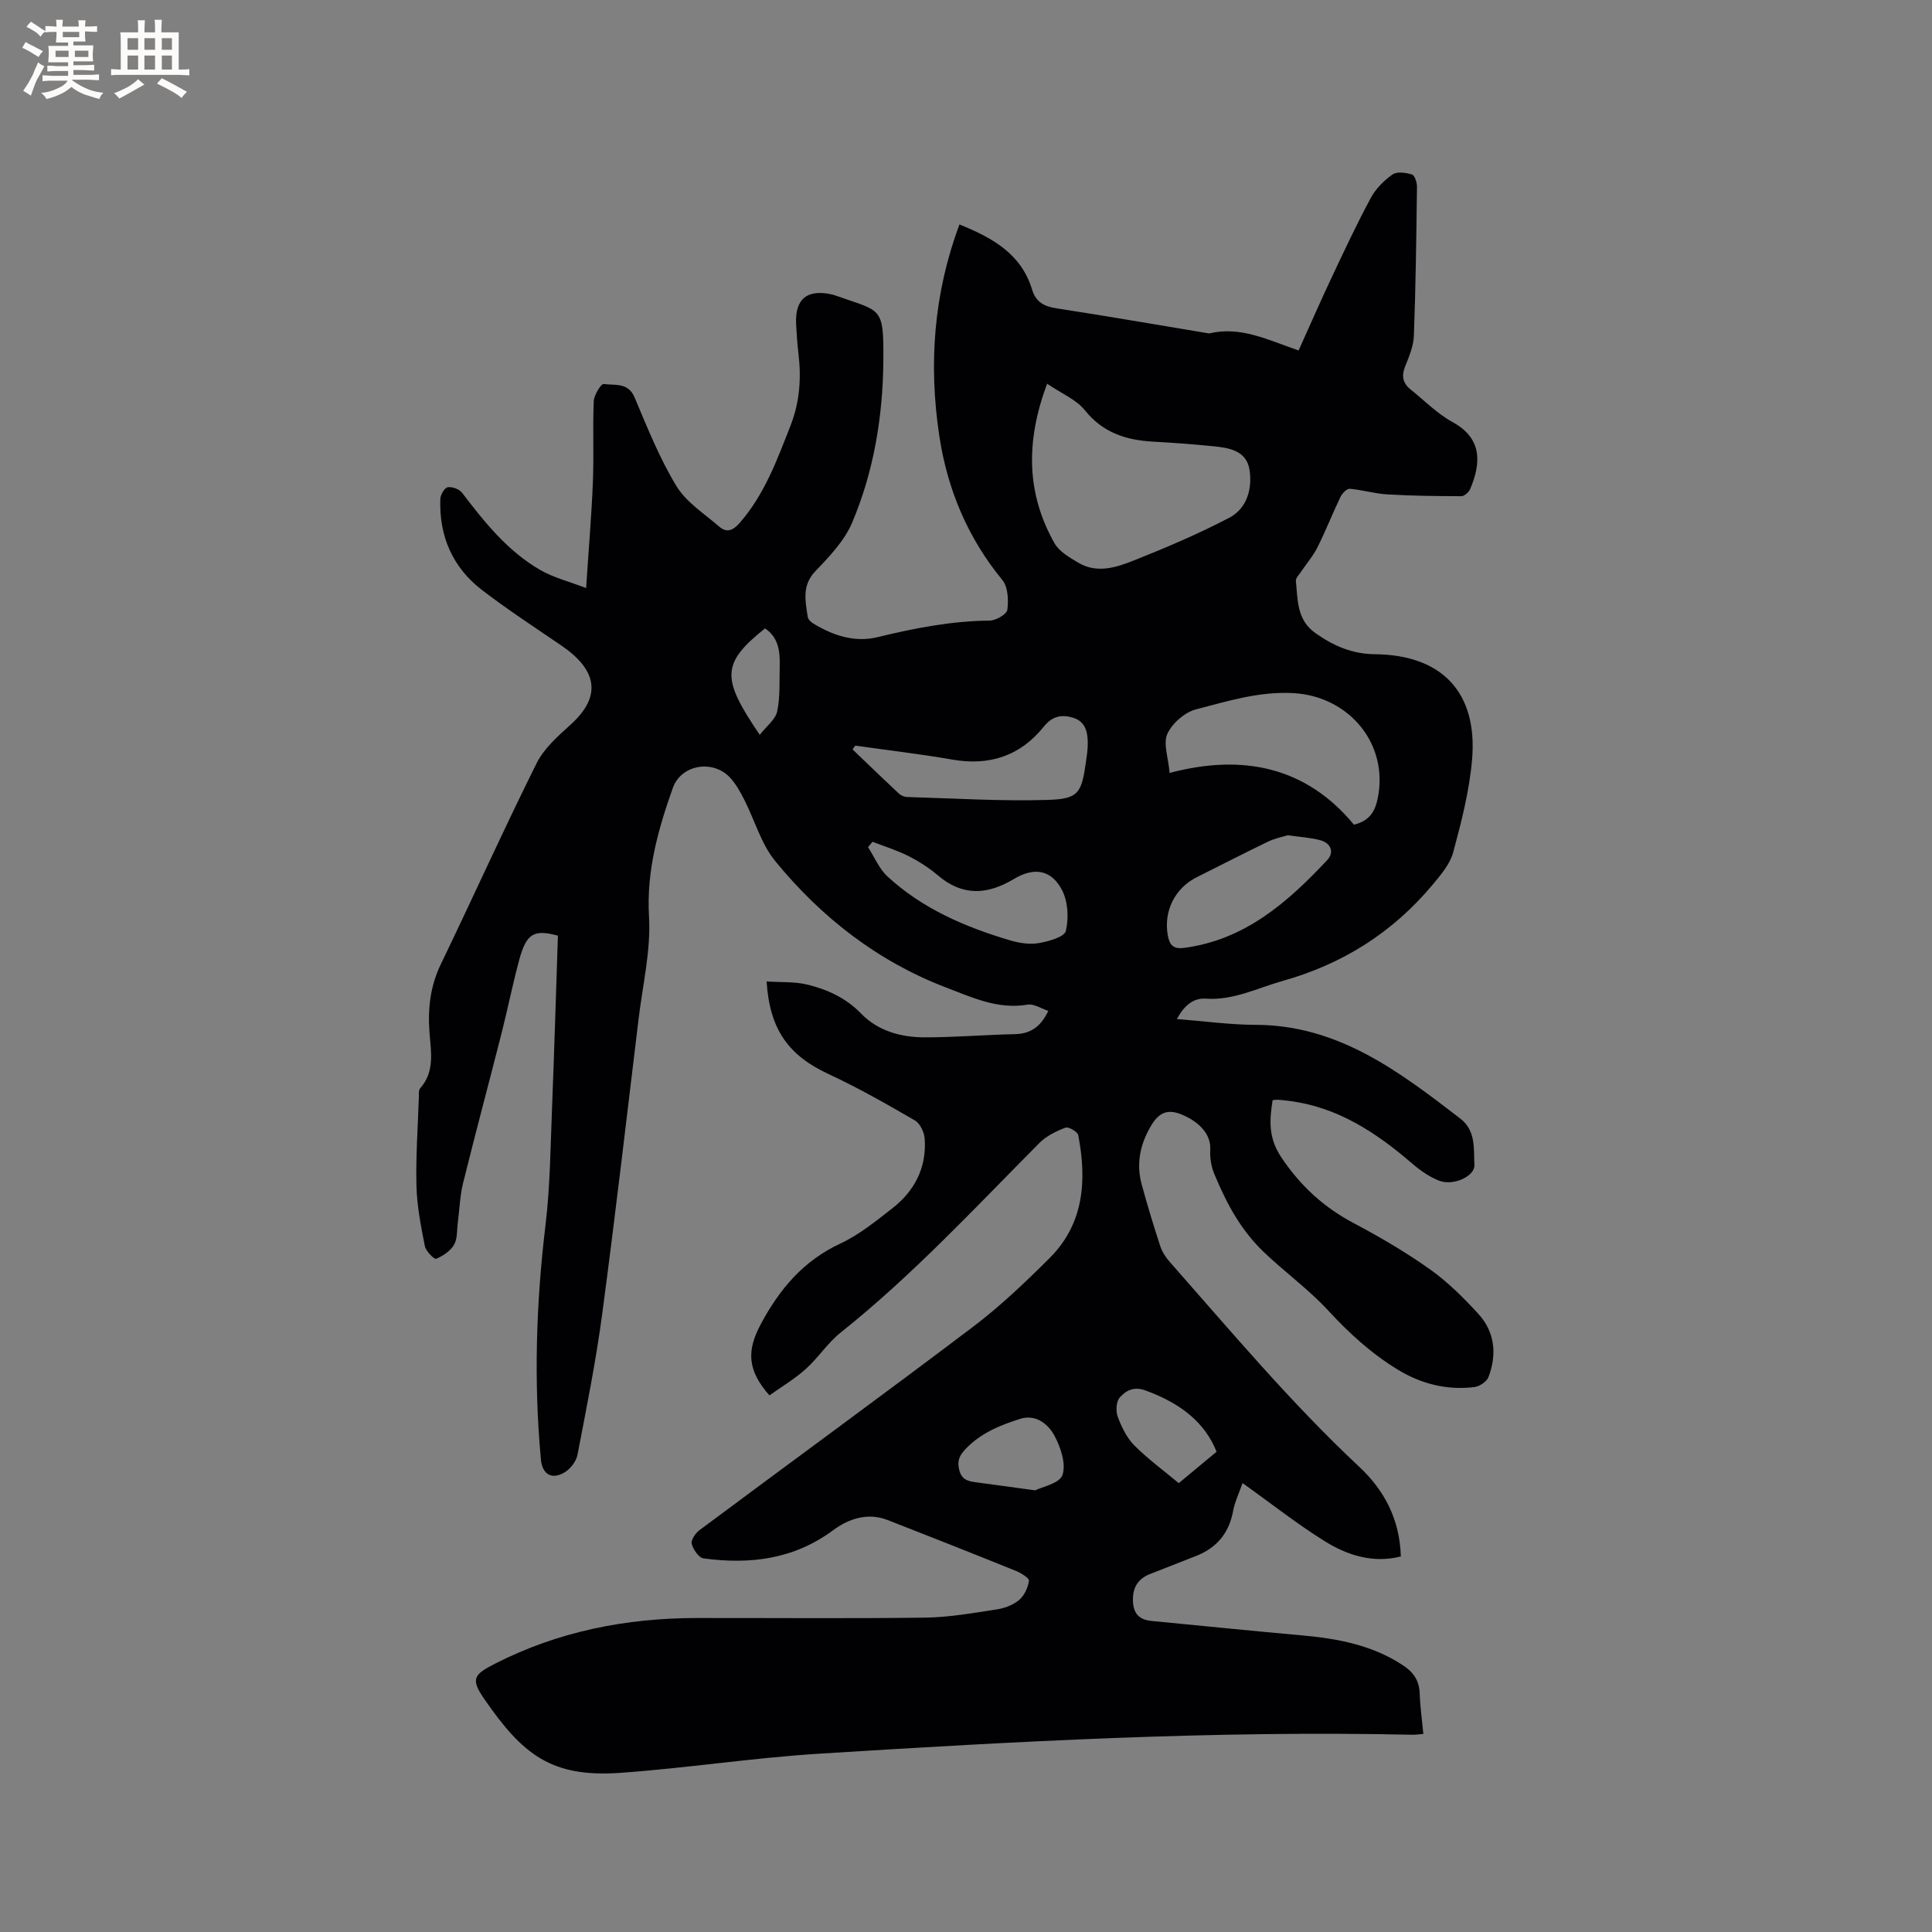 <svg enable-background="new 0 0 400 400" viewBox="0 0 400 400" xmlns="http://www.w3.org/2000/svg"><rect x="0" y="0" width="400" height="400" fill="#808080" stroke="none"/><path d="m294.69 359c-1 .07-1.62.17-2.24.16-41.06-.9-82.02 1.37-122.96 3.93-13.72.86-27.37 2.99-41.09 3.96-14.33 1.01-20.23-3.86-28.1-15.24-2.89-4.17-2.3-5.07 2.21-7.37 13.11-6.69 27.13-9.43 41.74-9.45 15.79-.02 31.59.13 47.38-.08 4.94-.07 9.89-.96 14.8-1.71 1.61-.25 3.37-.92 4.59-1.96 1.07-.91 1.81-2.54 2.01-3.95.08-.56-1.62-1.61-2.67-2.04-8.83-3.57-17.69-7.08-26.57-10.54-4.15-1.61-8.07-.28-11.29 2.1-8.14 6.04-17.23 7.13-26.83 5.84-.99-.13-2.15-1.84-2.46-3.02-.2-.76.77-2.2 1.6-2.82 18.87-14.06 37.89-27.92 56.66-42.12 5.63-4.26 10.8-9.2 15.82-14.2 7.18-7.15 7.74-16.13 5.95-25.47-.14-.71-2.02-1.8-2.65-1.55-1.93.73-3.95 1.72-5.38 3.16-13.37 13.46-26.28 27.4-41.17 39.27-2.7 2.16-4.65 5.24-7.25 7.57-2.3 2.06-5.02 3.67-7.49 5.43-4.61-5.23-4.71-9.27-1.81-14.7 3.88-7.28 8.81-13.16 16.51-16.74 3.88-1.81 7.34-4.64 10.76-7.3 4.61-3.6 7.1-8.43 6.69-14.37-.09-1.34-.94-3.19-2.02-3.81-5.84-3.39-11.73-6.75-17.85-9.59-8.25-3.83-12.23-9.14-12.86-19.19 2.94.2 5.88 0 8.6.69 4.08 1.03 7.86 2.75 10.97 5.97 3.46 3.57 8.21 4.9 13.08 4.91 6.25.01 12.49-.52 18.74-.66 3.22-.07 5.35-1.49 6.93-4.82-1.46-.47-2.98-1.51-4.29-1.29-6.14 1.04-11.47-1.48-16.86-3.54-14.2-5.43-25.85-14.53-35.38-26.17-2.93-3.58-4.25-8.46-6.41-12.7-.81-1.59-1.7-3.22-2.89-4.53-3.54-3.88-10.19-2.81-11.92 2.1-3.03 8.57-5.47 17.15-4.92 26.6.41 6.98-1.3 14.09-2.15 21.14-2.47 20.41-4.83 40.83-7.55 61.21-1.3 9.76-3.25 19.43-5.11 29.1-.26 1.35-1.45 2.9-2.65 3.62-2.66 1.6-4.63.43-4.92-2.66-1.51-16.21-.99-32.36.95-48.53.97-8.09 1.03-16.29 1.36-24.44.47-11.85.81-23.71 1.21-35.48-4.99-1.36-6.53-.44-8.01 5.01-1.35 5-2.37 10.1-3.64 15.12-2.63 10.36-5.41 20.69-7.98 31.07-.66 2.65-.73 5.44-1.09 8.16-.21 1.57-.05 3.37-.79 4.64-.75 1.29-2.29 2.31-3.71 2.9-.38.16-2.13-1.58-2.33-2.63-.81-4.11-1.63-8.29-1.74-12.46-.15-6.12.3-12.26.5-18.39.02-.62-.07-1.44.27-1.82 3.08-3.46 2.23-7.6 1.93-11.55-.37-4.96.16-9.62 2.37-14.19 6.67-13.82 12.97-27.82 19.81-41.56 1.54-3.09 4.44-5.64 7.08-8.03 6.67-6.04 5.2-11.46-1.97-16.35-5.51-3.76-11.1-7.41-16.39-11.46-6.12-4.69-8.92-11.17-8.66-18.87.03-.88.88-2.32 1.54-2.43.92-.16 2.4.39 2.97 1.14 4.64 6.1 9.43 12.09 16.17 15.98 2.76 1.6 5.99 2.39 9.51 3.75.51-7.82 1.11-14.86 1.4-21.91.23-5.58-.06-11.19.18-16.77.06-1.28 1.52-3.65 2.05-3.57 2.27.34 5.06-.42 6.41 2.79 2.62 6.23 5.16 12.57 8.64 18.32 2.03 3.36 5.77 5.72 8.85 8.4 1.53 1.33 2.83.89 4.24-.72 5.16-5.89 7.75-13.04 10.54-20.15 1.92-4.89 2.26-9.83 1.65-14.95-.24-2-.37-4.01-.48-6.02-.28-5.3 2.28-7.39 7.54-6.18.21.05.41.12.61.19 9.48 3.4 10 2.06 9.91 13.51-.1 11.5-1.96 22.87-6.46 33.51-1.59 3.76-4.7 7.02-7.6 10.04-2.86 2.98-2.08 6.17-1.6 9.47.07.51.65 1.07 1.14 1.37 4.11 2.5 8.56 4 13.34 2.83 7.63-1.86 15.27-3.35 23.18-3.42 1.3-.01 3.54-1.31 3.67-2.24.27-2.01.14-4.73-1.04-6.17-7.2-8.78-11.39-18.81-13.06-29.91-2.22-14.81-1.16-29.34 4.18-43.7 6.79 2.75 12.78 6.03 15.04 13.48.78 2.56 2.45 3.49 5.02 3.88 10.47 1.61 20.9 3.42 31.35 5.16.1.02.22.06.31.04 6.48-1.56 12.18 1.36 18.5 3.53 2.33-5.16 4.52-10.18 6.85-15.12 2.61-5.54 5.21-11.1 8.11-16.48 1.02-1.89 2.72-3.59 4.49-4.84.93-.65 2.76-.37 4.03.01.56.17 1.04 1.65 1.03 2.53-.13 10.28-.26 20.57-.64 30.84-.08 2.15-.99 4.32-1.81 6.36-.79 1.96-.49 3.47 1.09 4.74 2.88 2.31 5.54 5.04 8.73 6.79 6.08 3.33 5.99 8.34 3.64 13.87-.28.65-1.2 1.47-1.82 1.47-5.12-.01-10.24-.07-15.35-.37-2.6-.15-5.16-.95-7.76-1.16-.6-.05-1.57.95-1.92 1.68-1.65 3.43-3.04 6.99-4.74 10.39-.92 1.84-2.31 3.45-3.47 5.17-.4.59-1.08 1.27-1.02 1.85.4 3.93.16 8.05 4.05 10.79 3.74 2.64 7.61 4.33 12.31 4.37 13.89.13 21.29 7.91 20.12 21.78-.55 6.48-2.21 12.92-3.91 19.23-.67 2.48-2.61 4.73-4.33 6.79-8.24 9.83-18.57 16.36-30.98 19.84-5.27 1.48-10.18 4.07-15.93 3.67-2.58-.18-4.49 1.47-5.97 4.22 5.67.44 10.99 1.19 16.31 1.2 17.12.04 29.73 9.69 42.36 19.4 3.28 2.52 2.76 6.26 2.93 9.63.12 2.31-4.35 4.36-7.24 3.26-2.02-.77-3.92-2.09-5.57-3.51-7.5-6.46-15.52-11.79-25.65-13.04-.74-.09-1.47-.17-2.21-.23-.3-.02-.61.04-1.11.09-.65 4.17-.93 7.75 1.82 11.86 3.99 5.95 8.81 10.34 15.05 13.64 5.42 2.87 10.76 6 15.75 9.55 3.66 2.6 6.93 5.87 9.98 9.2 3.43 3.75 3.87 8.39 2.1 13.06-.36.96-1.86 1.96-2.93 2.09-5.65.69-10.98-.65-15.8-3.58-5.46-3.31-10.11-7.55-14.47-12.28-4.07-4.41-9.03-7.98-13.38-12.15-2.16-2.07-4.06-4.49-5.65-7.03-1.79-2.86-3.24-5.96-4.54-9.08-.65-1.55-.94-3.4-.84-5.08.16-2.98-2.06-5.64-5.97-7.25-3.17-1.3-4.88-.1-6.41 2.55-2.18 3.78-2.96 7.72-1.82 11.92 1.16 4.29 2.46 8.54 3.84 12.77.38 1.16 1.09 2.3 1.91 3.22 12.76 14.47 25.16 29.27 39.28 42.48 5.2 4.86 8.4 10.85 8.63 18.58-5.75 1.45-11.05-.22-15.79-3.18-5.74-3.58-11.08-7.8-16.98-12.02-.73 2.1-1.61 3.9-1.96 5.79-.85 4.6-3.4 7.64-7.7 9.32-3.15 1.23-6.3 2.48-9.46 3.71-2.62 1.02-3.69 2.91-3.57 5.7.11 2.57 1.36 3.79 3.85 4.03 10.32.98 20.63 2.06 30.96 2.97 7.46.66 14.67 1.98 21.09 6.21 2.1 1.38 3.32 3.07 3.45 5.64.09 2.74.47 5.47.77 8.58zm-77.9-279.56c-4.52 12.15-4.23 22.8 1.52 33.01.98 1.74 3.12 2.97 4.94 4.05 3.9 2.32 7.94.96 11.62-.51 6.66-2.65 13.28-5.47 19.63-8.79 3.68-1.92 4.8-6 4.2-9.92-.62-4.02-4.26-4.57-7.6-4.9-4.11-.4-8.23-.72-12.35-.94-5.59-.31-10.39-1.83-14.14-6.5-1.78-2.22-4.79-3.44-7.82-5.5zm63.53 91.3c3.31-.81 4.36-2.81 4.9-5.36 2.39-11.33-5.91-21.26-17.48-21.88-7.1-.38-13.56 1.67-20.13 3.37-2.32.6-4.92 2.88-5.92 5.06-.91 1.99.19 4.89.47 8.1 15.15-4.03 28.28-1.25 38.16 10.71zm-103.24-16.37c-.19.26-.38.52-.57.78 3.19 3.06 6.36 6.13 9.59 9.15.43.4 1.13.7 1.71.71 9.72.28 19.44.9 29.15.6 6.35-.19 6.96-1.43 7.87-7.84.18-1.25.38-2.52.38-3.78.01-2.32-.42-4.57-3-5.38-2.35-.73-4.31-.4-6.11 1.84-4.86 6.05-11.24 8.17-18.95 6.81-6.66-1.16-13.38-1.93-20.07-2.89zm89.5 18.56c-1.09.35-2.65.65-4.04 1.32-4.95 2.39-9.84 4.9-14.75 7.36-4.56 2.28-6.91 7.04-6.01 12.05.35 1.94 1.1 2.89 3.36 2.59 12.6-1.65 21.44-9.42 29.63-18.16 1.53-1.63.8-3.54-1.45-4.14-2-.54-4.13-.65-6.74-1.02zm-85.93 1.35c-.31.37-.62.75-.93 1.12 1.32 2.04 2.29 4.45 4.01 6.05 7.23 6.68 16.08 10.47 25.39 13.24 1.89.56 4.04.9 5.94.57 2.05-.35 5.31-1.27 5.61-2.52.63-2.65.45-6.08-.79-8.46-2.2-4.21-5.75-4.82-9.95-2.3-5.51 3.3-10.63 3.62-15.76-.75-1.84-1.57-3.94-2.91-6.1-4-2.35-1.19-4.93-1.98-7.42-2.95zm33.65 134.28c1.36-.69 5.09-1.42 5.68-3.19.77-2.33-.39-5.78-1.71-8.2-1.31-2.39-3.86-4.44-7.1-3.4-4.11 1.31-8.08 2.91-11.22 6.19-1.33 1.4-1.81 2.45-1.36 4.34.47 2 1.74 2.36 3.37 2.58 3.66.48 7.31.99 12.34 1.68zm29.75-1.49c2.71-2.25 5.3-4.4 7.83-6.5-2.39-6-7.34-10.01-14.77-12.71-2.41-.87-4.06.08-5.3 1.5-.73.85-.82 2.82-.39 3.98.79 2.11 1.86 4.33 3.41 5.9 2.82 2.83 6.08 5.2 9.22 7.83zm-86.75-154.93c1.42-1.82 3.26-3.19 3.61-4.86.64-3.06.44-6.3.52-9.47.08-3-.27-5.85-3.04-7.71-9.17 7.34-9 10.39-1.09 22.04z" fill="#010103"/><g fill="#fcfbfa"><path d="m6.8 9.5c.6.3 1.3.7 2.1 1.1-.4.4-.7.8-.9 1.2-.7-.4-1.3-.8-1.8-1.1s-1.1-.6-1.6-.8c.2-.4.5-.8.7-1.2.4.2.8.5 1.5.8zm.9 6.9c-.3.6-.5 1.1-.7 1.7s-.4 1.1-.6 1.7c-.6-.4-1.1-.7-1.6-1 .7-1 1.2-1.8 1.5-2.4.3-.5.6-1.1.8-1.7.3-.6.5-1.2.8-1.8.3.3.8.6 1.3.8-.7 1.3-1.2 2.2-1.5 2.7zm.1-11c.4.3 1 .7 1.7 1.1-.5.2-.8.6-1.1 1.1-.5-.6-1-1-1.4-1.2s-.9-.6-1.5-.8c.2-.4.5-.7.9-1.1.5.3.9.6 1.4.9zm10.5 13.1c1 .4 2 .6 3.1.7-.4.4-.7.8-.8 1.3-.9-.2-1.9-.6-3-.9-1-.4-2-.9-2.8-1.6-.5.4-1.1.9-1.9 1.3s-1.9.9-3.3 1.2c-.1-.3-.5-.8-1.1-1.3 1 0 2.1-.3 3.2-.8 1.2-.5 1.9-1 2.3-1.7h-3.2c-.4 0-1 0-2 .1v-1.2c1 0 1.7.1 2 .1h3.3v-1h-2.3c-.2 0-.9 0-2 .1v-1.2c1.2 0 1.9.1 2 .1h2.3v-.8h-4.1c0-.7.1-1.2.1-1.6 0-.5 0-1.1-.1-1.8h4.1v-.7h-2.5c0-.6.1-1.1.1-1.6v-.6h-.5c-.4 0-1 0-1.8.1v-1.3c1.2 0 1.9.1 2.1.1h.2c0-.3 0-.8-.1-1.4h1.4c0 .6-.1 1-.1 1.4h3.4c0-.4 0-.8-.1-1.3h1.5c0 .4-.1.9-.1 1.3.7 0 1.5 0 2.5-.1v1.2c-1 0-1.8-.1-2.5-.1v.6c0 .3 0 .8.1 1.5h-2.5v.8h4.1c0 .7-.1 1.3-.1 1.8s0 1 .1 1.5h-4.1v.8h1.4c.8 0 1.8 0 2.9-.1v1.2c-1 0-1.9-.1-2.8-.1h-1.5v1h3.2c.3 0 1 0 2.1-.1v1.2c-1.1 0-1.8-.1-2.1-.1h-3.4l-.1.1c1.4 1 2.4 1.5 3.4 1.9zm-4.1-6.7v-1.3h-2.7v1.3zm2.2-4.1v-1.1h-3.4v1.1zm1.9 4.1v-1.3h-2.8v1.3z"/><path d="m37 6.7v2.3 5.4c1 0 1.8 0 2.2-.1v1.3c-.6 0-1.5-.1-2.5-.1h-11.9c-.7 0-1.3 0-1.8.1v-1.3c.5 0 1.1.1 2 .1v-5.2c0-1 0-1.8-.1-2.5h3.7c0-1.3 0-2.1-.1-2.5h1.5c0 .4-.1 1.3-.1 2.5h2.2c0-1.2 0-2.1-.1-2.6h1.5c0 .4-.1 1.3-.1 2.6zm-12.3 13.7c-.3-.4-.7-.8-1.1-1.1 1.1-.4 2.1-.9 2.9-1.3.8-.5 1.5-1 2.1-1.6.4.4.9.8 1.3 1.1-2.5 1.4-4.2 2.4-5.2 2.9zm3.9-10.1v-2.4h-2.2v2.4zm0 4.1v-2.9h-2.2v2.9zm3.5-4.1v-2.4h-2.2v2.4zm0 4.1v-2.9h-2.2v2.9zm.4 2.9 1-1.1c.6.3 1.4.7 2.5 1.3s2 1.1 2.7 1.5c-.4.4-.8.8-1.1 1.3-.8-.8-2.5-1.7-5.1-3zm3.1-7v-2.4h-2.1v2.4zm0 4.1v-2.9h-2.1v2.9z"/></g></svg>